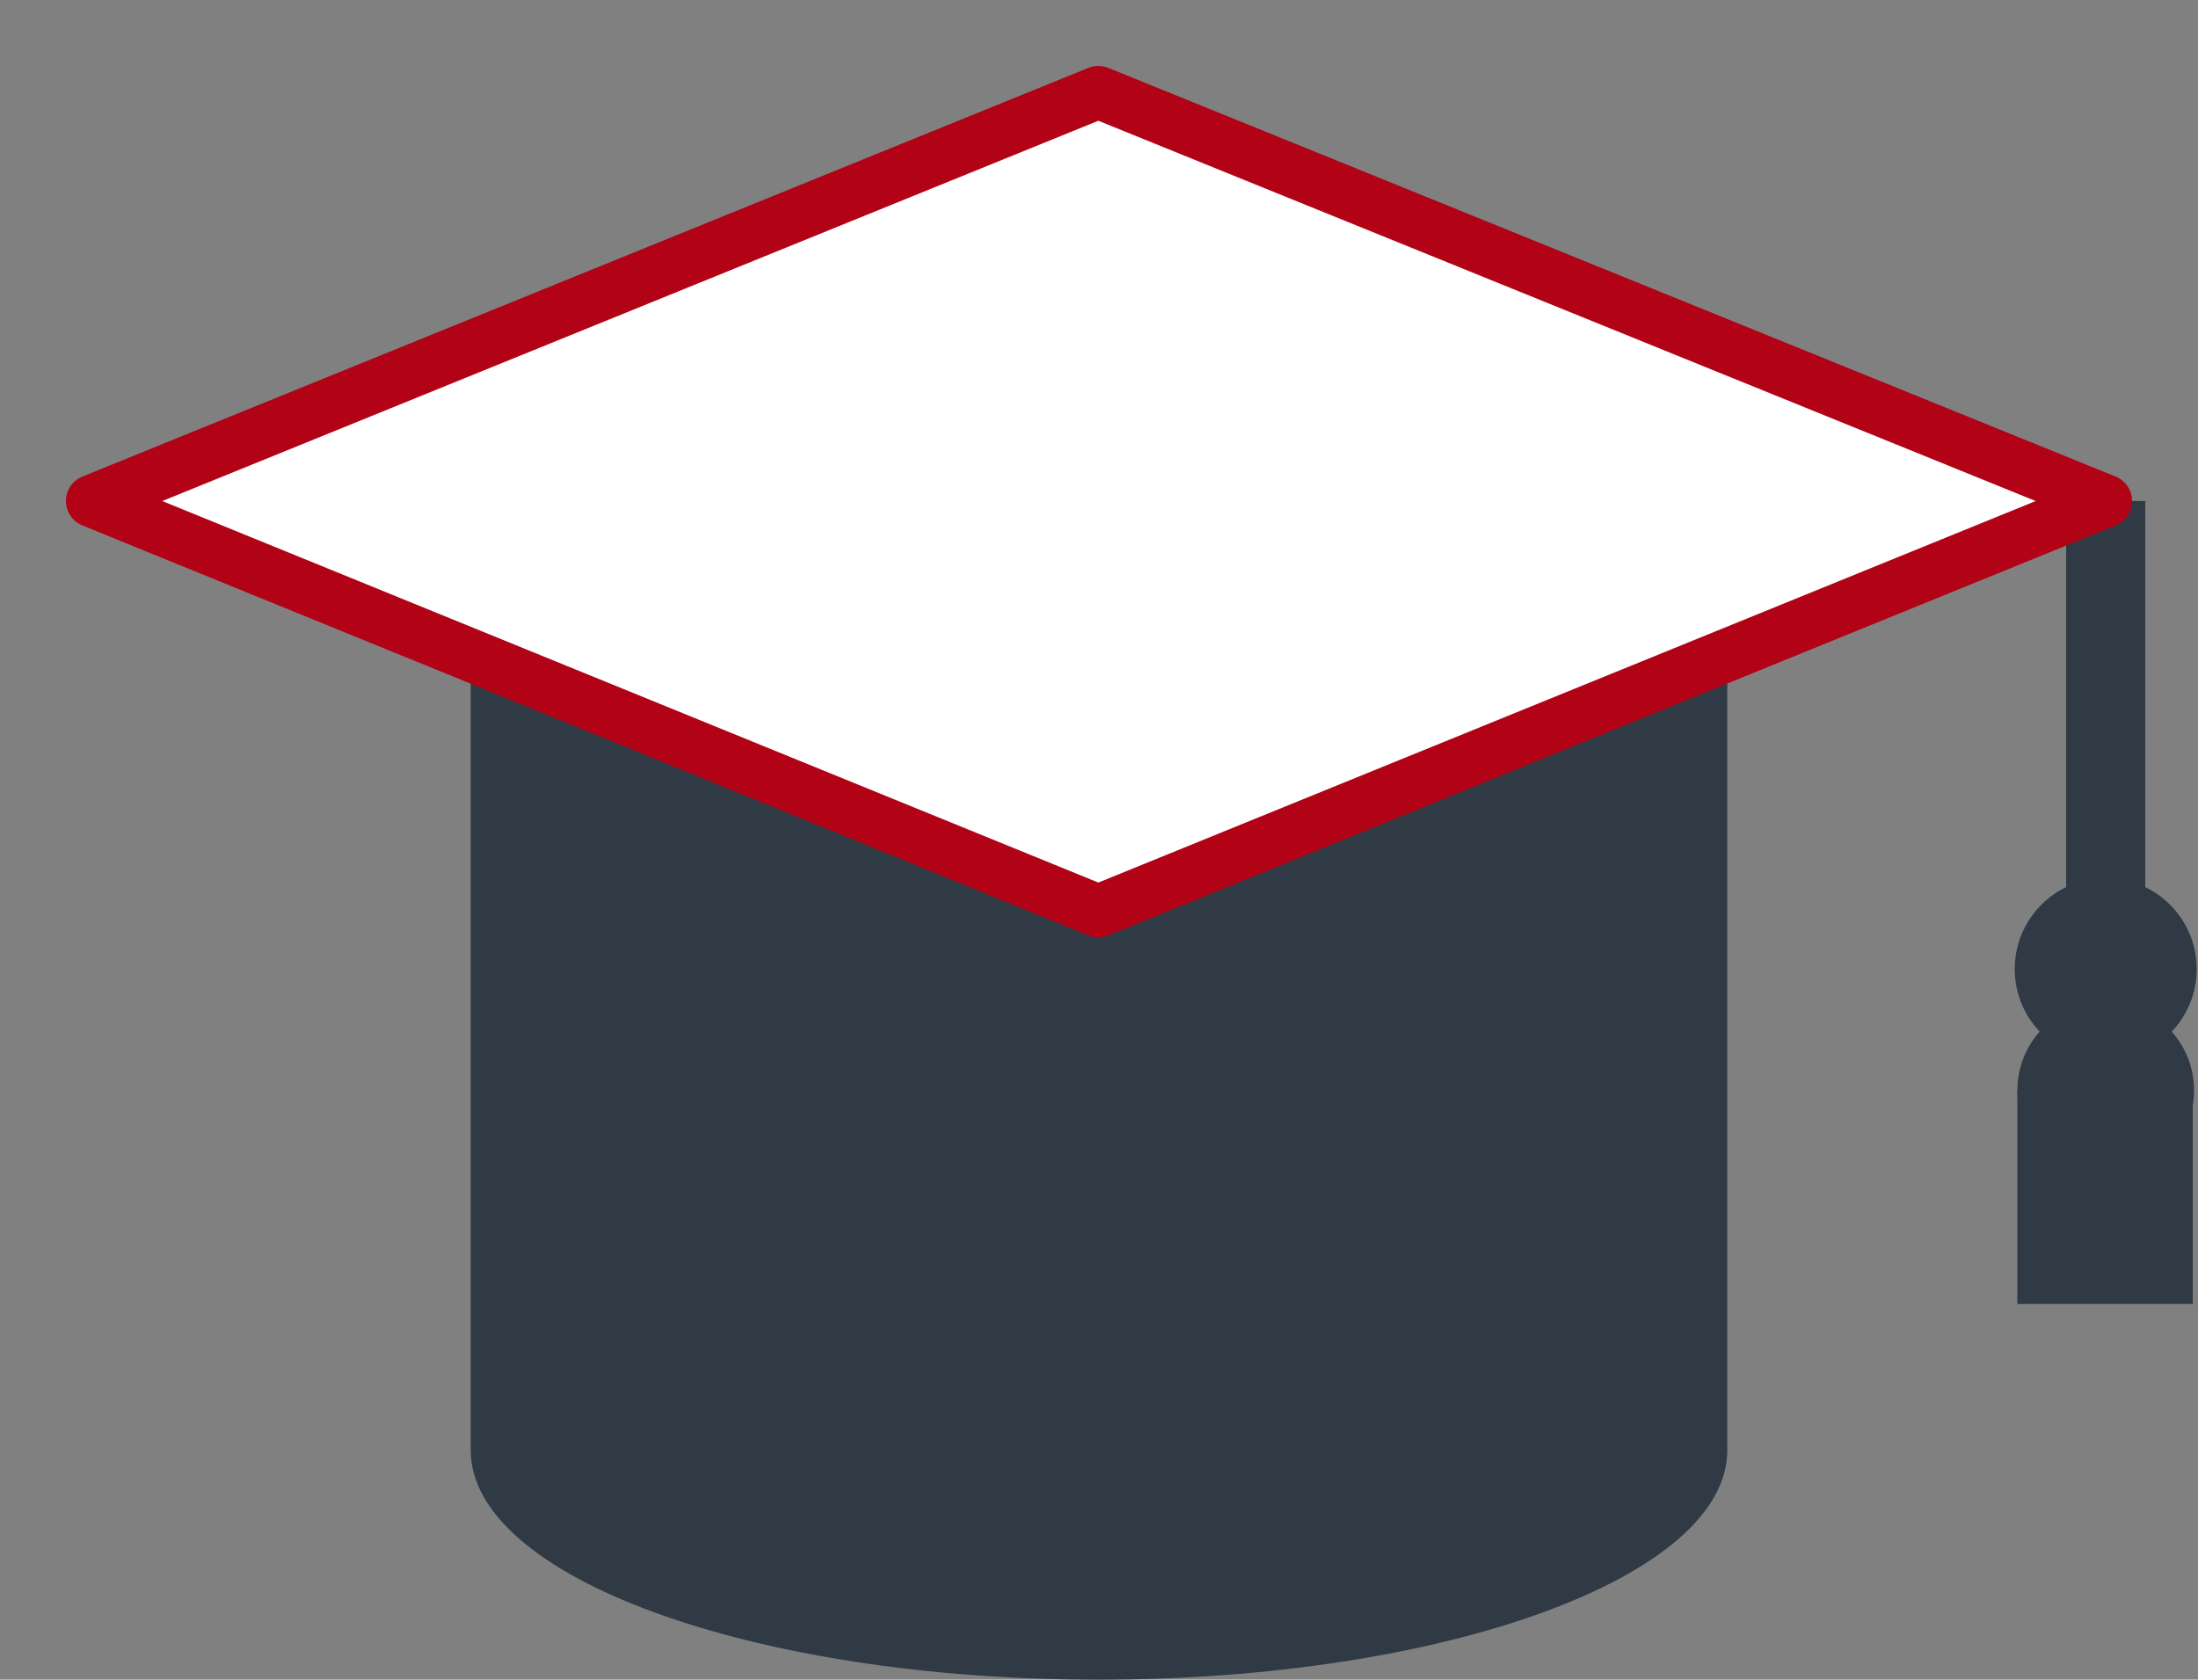 <svg xmlns="http://www.w3.org/2000/svg" id="Layer_1" data-name="Layer 1" viewBox="0 0 166.7 127.4">
  <rect x="0" y="0" width="166.7" height="127.4" fill="#808080" stroke="none"/>
  <defs>
    <style>
      .cls-3{fill:#303a44;stroke-width:0}
    </style>
  </defs>
  <path d="M35.7 38v72c0 9.6 21.3 17.4 47.6 17.4S131 119.6 131 110V38H35.7Z" class="cls-3"/>
  <circle cx="159.7" cy="82.7" r="6.7" class="cls-3"/>
  <circle cx="159.7" cy="73.5" r="6.9" class="cls-3"/>
  <path d="M153 82.7h13.3v16.2H153z" class="cls-3"/>
  <path d="M159.7 38v44.7" style="stroke:#303a44;stroke-miterlimit:4;stroke-width:6px;fill:none"/>
  <path d="M83.3 69.1 7 38 83.3 7l76.4 31-76.4 31.1z" style="fill:#fff;stroke-width:0"/>
  <path d="M83.3 69.1 7 38 83.3 7l76.4 31-76.4 31.1z" style="fill:none;stroke:#b10216;stroke-linejoin:round;stroke-width:4px"/>
</svg>
